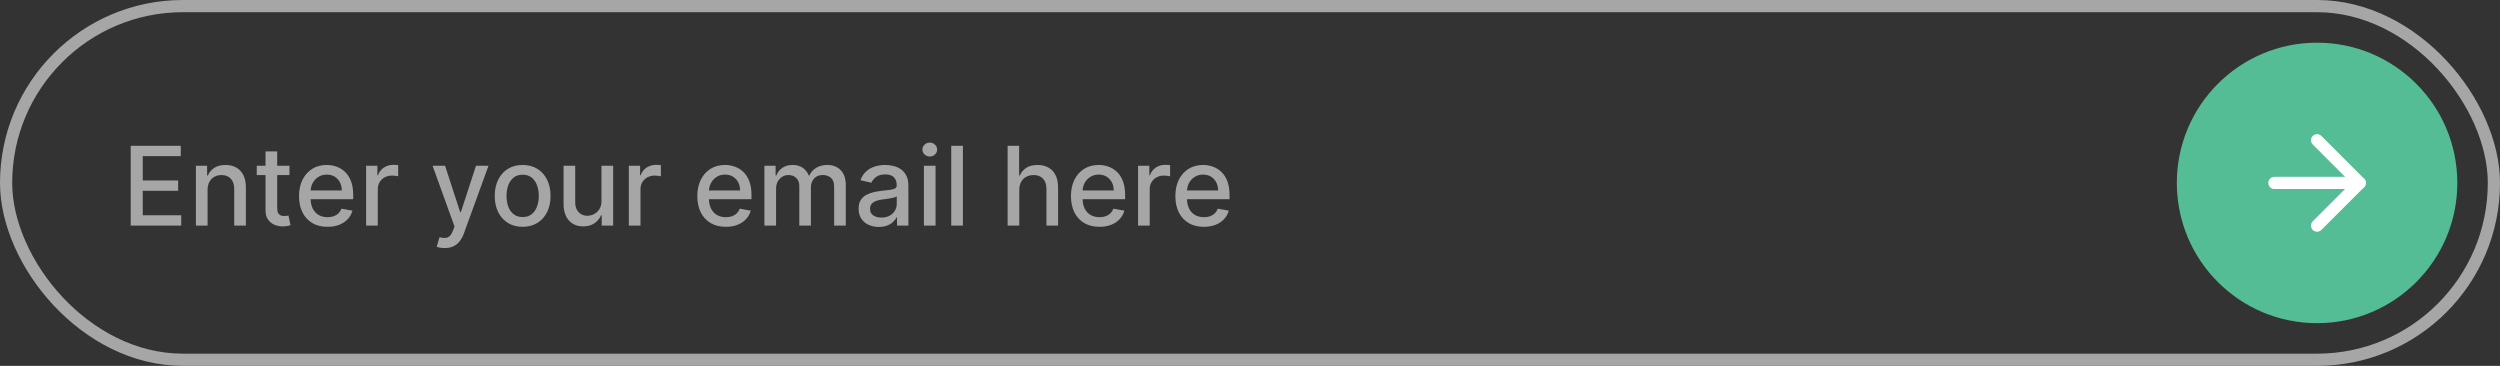 <svg width="410" height="60" viewBox="0 0 410 60" fill="none" xmlns="http://www.w3.org/2000/svg">
<rect x="0" y="0" width="410" height="60" fill="#333333" stroke="none"/>
<path d="M21.438 37V23.909H29.646V25.609H23.413V29.598H29.217V31.292H23.413V35.3H29.722V37H21.438ZM34.042 31.171V37H32.13V27.182H33.965V28.78H34.087C34.312 28.26 34.666 27.842 35.148 27.527C35.633 27.212 36.245 27.054 36.982 27.054C37.651 27.054 38.237 27.195 38.74 27.476C39.243 27.753 39.633 28.166 39.91 28.716C40.187 29.266 40.325 29.945 40.325 30.755V37H38.414V30.985C38.414 30.273 38.228 29.717 37.858 29.317C37.487 28.912 36.978 28.709 36.33 28.709C35.887 28.709 35.493 28.805 35.148 28.997C34.807 29.189 34.536 29.47 34.336 29.841C34.14 30.207 34.042 30.651 34.042 31.171ZM47.471 27.182V28.716H42.108V27.182H47.471ZM43.547 24.829H45.458V34.117C45.458 34.488 45.513 34.767 45.624 34.955C45.735 35.138 45.878 35.264 46.052 35.332C46.231 35.396 46.425 35.428 46.634 35.428C46.788 35.428 46.922 35.417 47.037 35.396C47.152 35.374 47.241 35.357 47.305 35.344L47.65 36.923C47.54 36.966 47.382 37.008 47.177 37.051C46.973 37.098 46.717 37.124 46.41 37.128C45.907 37.136 45.439 37.047 45.004 36.859C44.569 36.672 44.218 36.382 43.949 35.99C43.681 35.598 43.547 35.106 43.547 34.514V24.829ZM53.712 37.198C52.744 37.198 51.911 36.992 51.212 36.578C50.518 36.16 49.981 35.575 49.602 34.82C49.227 34.062 49.039 33.173 49.039 32.155C49.039 31.149 49.227 30.263 49.602 29.496C49.981 28.729 50.509 28.13 51.187 27.7C51.869 27.269 52.666 27.054 53.577 27.054C54.131 27.054 54.668 27.146 55.188 27.329C55.708 27.512 56.175 27.8 56.588 28.192C57.001 28.584 57.327 29.093 57.566 29.72C57.805 30.342 57.924 31.098 57.924 31.989V32.666H50.119V31.234H56.051C56.051 30.732 55.949 30.286 55.744 29.898C55.54 29.506 55.252 29.197 54.881 28.972C54.515 28.746 54.084 28.633 53.59 28.633C53.053 28.633 52.584 28.765 52.184 29.029C51.788 29.289 51.481 29.63 51.264 30.052C51.05 30.47 50.944 30.923 50.944 31.413V32.532C50.944 33.188 51.059 33.746 51.289 34.207C51.523 34.667 51.849 35.019 52.267 35.261C52.685 35.5 53.173 35.619 53.731 35.619C54.093 35.619 54.423 35.568 54.722 35.466C55.02 35.359 55.278 35.202 55.495 34.993C55.712 34.784 55.879 34.526 55.994 34.219L57.803 34.545C57.658 35.078 57.398 35.545 57.023 35.945C56.652 36.342 56.185 36.651 55.623 36.872C55.065 37.09 54.428 37.198 53.712 37.198ZM60.045 37V27.182H61.892V28.741H61.994C62.173 28.213 62.489 27.798 62.94 27.495C63.396 27.188 63.912 27.035 64.487 27.035C64.606 27.035 64.747 27.039 64.909 27.048C65.075 27.056 65.205 27.067 65.299 27.079V28.908C65.222 28.886 65.086 28.863 64.89 28.837C64.694 28.808 64.498 28.793 64.302 28.793C63.85 28.793 63.447 28.889 63.094 29.08C62.744 29.268 62.467 29.53 62.263 29.866C62.058 30.199 61.956 30.578 61.956 31.004V37H60.045ZM72.924 40.682C72.639 40.682 72.379 40.658 72.145 40.611C71.91 40.569 71.736 40.522 71.621 40.471L72.081 38.905C72.43 38.999 72.741 39.039 73.014 39.026C73.287 39.014 73.528 38.911 73.736 38.719C73.949 38.528 74.137 38.215 74.299 37.78L74.535 37.128L70.943 27.182H72.989L75.475 34.801H75.577L78.064 27.182H80.116L76.069 38.31C75.882 38.822 75.643 39.254 75.353 39.608C75.064 39.966 74.719 40.234 74.318 40.413C73.917 40.592 73.453 40.682 72.924 40.682ZM85.713 37.198C84.793 37.198 83.99 36.987 83.304 36.565C82.618 36.144 82.085 35.553 81.706 34.795C81.326 34.036 81.137 33.15 81.137 32.136C81.137 31.117 81.326 30.227 81.706 29.464C82.085 28.701 82.618 28.109 83.304 27.687C83.99 27.265 84.793 27.054 85.713 27.054C86.634 27.054 87.437 27.265 88.123 27.687C88.809 28.109 89.342 28.701 89.721 29.464C90.1 30.227 90.29 31.117 90.29 32.136C90.29 33.15 90.1 34.036 89.721 34.795C89.342 35.553 88.809 36.144 88.123 36.565C87.437 36.987 86.634 37.198 85.713 37.198ZM85.72 35.594C86.316 35.594 86.811 35.436 87.203 35.121C87.595 34.805 87.885 34.386 88.072 33.861C88.264 33.337 88.36 32.76 88.36 32.129C88.36 31.503 88.264 30.928 88.072 30.403C87.885 29.875 87.595 29.451 87.203 29.131C86.811 28.812 86.316 28.652 85.72 28.652C85.119 28.652 84.62 28.812 84.224 29.131C83.832 29.451 83.54 29.875 83.348 30.403C83.161 30.928 83.067 31.503 83.067 32.129C83.067 32.76 83.161 33.337 83.348 33.861C83.54 34.386 83.832 34.805 84.224 35.121C84.62 35.436 85.119 35.594 85.72 35.594ZM98.643 32.928V27.182H100.561V37H98.681V35.3H98.579C98.353 35.824 97.991 36.261 97.492 36.61C96.998 36.955 96.382 37.128 95.645 37.128C95.014 37.128 94.456 36.989 93.97 36.712C93.489 36.431 93.11 36.016 92.833 35.466C92.56 34.916 92.424 34.236 92.424 33.427V27.182H94.335V33.197C94.335 33.866 94.52 34.398 94.891 34.795C95.261 35.191 95.743 35.389 96.335 35.389C96.693 35.389 97.049 35.3 97.403 35.121C97.761 34.942 98.057 34.671 98.291 34.309C98.53 33.947 98.647 33.486 98.643 32.928ZM103.129 37V27.182H104.976V28.741H105.078C105.257 28.213 105.572 27.798 106.024 27.495C106.48 27.188 106.996 27.035 107.571 27.035C107.69 27.035 107.831 27.039 107.993 27.048C108.159 27.056 108.289 27.067 108.383 27.079V28.908C108.306 28.886 108.17 28.863 107.974 28.837C107.778 28.808 107.582 28.793 107.386 28.793C106.934 28.793 106.531 28.889 106.178 29.08C105.828 29.268 105.551 29.53 105.347 29.866C105.142 30.199 105.04 30.578 105.04 31.004V37H103.129ZM119.032 37.198C118.065 37.198 117.232 36.992 116.533 36.578C115.838 36.16 115.301 35.575 114.922 34.82C114.547 34.062 114.359 33.173 114.359 32.155C114.359 31.149 114.547 30.263 114.922 29.496C115.301 28.729 115.83 28.13 116.507 27.7C117.189 27.269 117.986 27.054 118.898 27.054C119.452 27.054 119.989 27.146 120.509 27.329C121.028 27.512 121.495 27.8 121.908 28.192C122.322 28.584 122.648 29.093 122.886 29.72C123.125 30.342 123.244 31.098 123.244 31.989V32.666H115.44V31.234H121.371C121.371 30.732 121.269 30.286 121.065 29.898C120.86 29.506 120.572 29.197 120.202 28.972C119.835 28.746 119.405 28.633 118.911 28.633C118.374 28.633 117.905 28.765 117.504 29.029C117.108 29.289 116.801 29.63 116.584 30.052C116.371 30.47 116.264 30.923 116.264 31.413V32.532C116.264 33.188 116.379 33.746 116.609 34.207C116.844 34.667 117.17 35.019 117.587 35.261C118.005 35.5 118.493 35.619 119.051 35.619C119.413 35.619 119.744 35.568 120.042 35.466C120.34 35.359 120.598 35.202 120.815 34.993C121.033 34.784 121.199 34.526 121.314 34.219L123.123 34.545C122.978 35.078 122.718 35.545 122.343 35.945C121.972 36.342 121.506 36.651 120.943 36.872C120.385 37.09 119.748 37.198 119.032 37.198ZM125.365 37V27.182H127.199V28.78H127.321C127.525 28.239 127.86 27.817 128.324 27.514C128.789 27.207 129.345 27.054 129.993 27.054C130.649 27.054 131.199 27.207 131.642 27.514C132.089 27.821 132.42 28.243 132.633 28.78H132.735C132.969 28.256 133.342 27.838 133.854 27.527C134.365 27.212 134.974 27.054 135.682 27.054C136.572 27.054 137.299 27.333 137.861 27.891C138.428 28.45 138.711 29.291 138.711 30.416V37H136.8V30.595C136.8 29.93 136.619 29.449 136.257 29.151C135.895 28.852 135.462 28.703 134.959 28.703C134.337 28.703 133.854 28.895 133.508 29.278C133.163 29.658 132.991 30.146 132.991 30.742V37H131.086V30.474C131.086 29.941 130.92 29.513 130.587 29.189C130.255 28.865 129.822 28.703 129.29 28.703C128.927 28.703 128.593 28.799 128.286 28.991C127.983 29.178 127.738 29.44 127.551 29.777C127.368 30.114 127.276 30.504 127.276 30.947V37H125.365ZM144.13 37.217C143.508 37.217 142.946 37.102 142.443 36.872C141.94 36.638 141.542 36.299 141.248 35.856C140.958 35.413 140.813 34.869 140.813 34.226C140.813 33.672 140.919 33.216 141.132 32.858C141.346 32.5 141.633 32.217 141.995 32.008C142.358 31.799 142.762 31.641 143.21 31.535C143.657 31.428 144.113 31.347 144.578 31.292C145.166 31.224 145.643 31.168 146.01 31.126C146.376 31.079 146.642 31.004 146.809 30.902C146.975 30.8 147.058 30.634 147.058 30.403V30.359C147.058 29.8 146.9 29.368 146.585 29.061C146.274 28.754 145.809 28.601 145.191 28.601C144.548 28.601 144.041 28.744 143.67 29.029C143.304 29.31 143.05 29.624 142.909 29.969L141.113 29.56C141.326 28.963 141.637 28.482 142.047 28.115C142.46 27.744 142.935 27.476 143.472 27.31C144.009 27.139 144.574 27.054 145.166 27.054C145.558 27.054 145.973 27.101 146.412 27.195C146.855 27.284 147.269 27.45 147.652 27.693C148.04 27.936 148.358 28.283 148.605 28.735C148.852 29.183 148.975 29.764 148.975 30.48V37H147.109V35.658H147.032C146.909 35.905 146.723 36.148 146.476 36.386C146.229 36.625 145.912 36.823 145.524 36.981C145.136 37.139 144.672 37.217 144.13 37.217ZM144.546 35.683C145.074 35.683 145.526 35.579 145.901 35.37C146.28 35.161 146.568 34.889 146.764 34.552C146.964 34.211 147.064 33.847 147.064 33.459V32.193C146.996 32.261 146.864 32.325 146.668 32.385C146.476 32.44 146.257 32.489 146.01 32.532C145.762 32.57 145.522 32.606 145.287 32.641C145.053 32.67 144.857 32.696 144.699 32.717C144.328 32.764 143.99 32.843 143.683 32.954C143.38 33.065 143.137 33.224 142.954 33.433C142.775 33.638 142.686 33.91 142.686 34.251C142.686 34.724 142.86 35.082 143.21 35.325C143.559 35.564 144.005 35.683 144.546 35.683ZM151.521 37V27.182H153.432V37H151.521ZM152.486 25.667C152.154 25.667 151.868 25.556 151.63 25.334C151.395 25.109 151.278 24.84 151.278 24.529C151.278 24.214 151.395 23.945 151.63 23.724C151.868 23.498 152.154 23.385 152.486 23.385C152.819 23.385 153.102 23.498 153.336 23.724C153.575 23.945 153.694 24.214 153.694 24.529C153.694 24.84 153.575 25.109 153.336 25.334C153.102 25.556 152.819 25.667 152.486 25.667ZM157.915 23.909V37H156.004V23.909H157.915ZM167.161 31.171V37H165.25V23.909H167.135V28.78H167.257C167.487 28.251 167.838 27.832 168.311 27.521C168.784 27.209 169.402 27.054 170.165 27.054C170.838 27.054 171.426 27.192 171.929 27.47C172.436 27.746 172.828 28.16 173.105 28.709C173.387 29.255 173.527 29.937 173.527 30.755V37H171.616V30.985C171.616 30.265 171.431 29.707 171.06 29.31C170.689 28.91 170.174 28.709 169.513 28.709C169.061 28.709 168.657 28.805 168.299 28.997C167.945 29.189 167.666 29.47 167.461 29.841C167.261 30.207 167.161 30.651 167.161 31.171ZM180.309 37.198C179.342 37.198 178.509 36.992 177.81 36.578C177.115 36.16 176.578 35.575 176.199 34.82C175.824 34.062 175.637 33.173 175.637 32.155C175.637 31.149 175.824 30.263 176.199 29.496C176.578 28.729 177.107 28.13 177.784 27.7C178.466 27.269 179.263 27.054 180.175 27.054C180.729 27.054 181.266 27.146 181.786 27.329C182.306 27.512 182.772 27.8 183.186 28.192C183.599 28.584 183.925 29.093 184.164 29.72C184.402 30.342 184.522 31.098 184.522 31.989V32.666H176.717V31.234H182.649C182.649 30.732 182.547 30.286 182.342 29.898C182.137 29.506 181.85 29.197 181.479 28.972C181.113 28.746 180.682 28.633 180.188 28.633C179.651 28.633 179.182 28.765 178.782 29.029C178.385 29.289 178.078 29.63 177.861 30.052C177.648 30.47 177.542 30.923 177.542 31.413V32.532C177.542 33.188 177.657 33.746 177.887 34.207C178.121 34.667 178.447 35.019 178.865 35.261C179.282 35.5 179.77 35.619 180.328 35.619C180.691 35.619 181.021 35.568 181.319 35.466C181.618 35.359 181.875 35.202 182.093 34.993C182.31 34.784 182.476 34.526 182.591 34.219L184.4 34.545C184.255 35.078 183.995 35.545 183.62 35.945C183.25 36.342 182.783 36.651 182.221 36.872C181.662 37.09 181.025 37.198 180.309 37.198ZM186.642 37V27.182H188.49V28.741H188.592C188.771 28.213 189.086 27.798 189.538 27.495C189.994 27.188 190.509 27.035 191.085 27.035C191.204 27.035 191.345 27.039 191.507 27.048C191.673 27.056 191.803 27.067 191.896 27.079V28.908C191.82 28.886 191.683 28.863 191.487 28.837C191.291 28.808 191.095 28.793 190.899 28.793C190.448 28.793 190.045 28.889 189.691 29.08C189.342 29.268 189.065 29.53 188.86 29.866C188.656 30.199 188.553 30.578 188.553 31.004V37H186.642ZM197.43 37.198C196.463 37.198 195.63 36.992 194.931 36.578C194.237 36.16 193.7 35.575 193.32 34.82C192.945 34.062 192.758 33.173 192.758 32.155C192.758 31.149 192.945 30.263 193.32 29.496C193.7 28.729 194.228 28.13 194.906 27.7C195.587 27.269 196.384 27.054 197.296 27.054C197.85 27.054 198.387 27.146 198.907 27.329C199.427 27.512 199.893 27.8 200.307 28.192C200.72 28.584 201.046 29.093 201.285 29.72C201.523 30.342 201.643 31.098 201.643 31.989V32.666H193.838V31.234H199.77C199.77 30.732 199.668 30.286 199.463 29.898C199.259 29.506 198.971 29.197 198.6 28.972C198.234 28.746 197.803 28.633 197.309 28.633C196.772 28.633 196.303 28.765 195.903 29.029C195.506 29.289 195.2 29.63 194.982 30.052C194.769 30.47 194.663 30.923 194.663 31.413V32.532C194.663 33.188 194.778 33.746 195.008 34.207C195.242 34.667 195.568 35.019 195.986 35.261C196.403 35.5 196.891 35.619 197.45 35.619C197.812 35.619 198.142 35.568 198.44 35.466C198.739 35.359 198.996 35.202 199.214 34.993C199.431 34.784 199.597 34.526 199.712 34.219L201.521 34.545C201.376 35.078 201.116 35.545 200.741 35.945C200.371 36.342 199.904 36.651 199.342 36.872C198.783 37.09 198.146 37.198 197.43 37.198Z" fill="#A6A6A6"/>
<rect x="1" y="1" width="408" height="58" rx="29" stroke="#A6A6A6" stroke-width="2"/>
<circle cx="380" cy="30" r="23" fill="#54BD95"/>
<path d="M373 30H387" stroke="white" stroke-width="2" stroke-linecap="round" stroke-linejoin="round"/>
<path d="M380 23L387 30L380 37" stroke="white" stroke-width="2" stroke-linecap="round" stroke-linejoin="round"/>
</svg>
